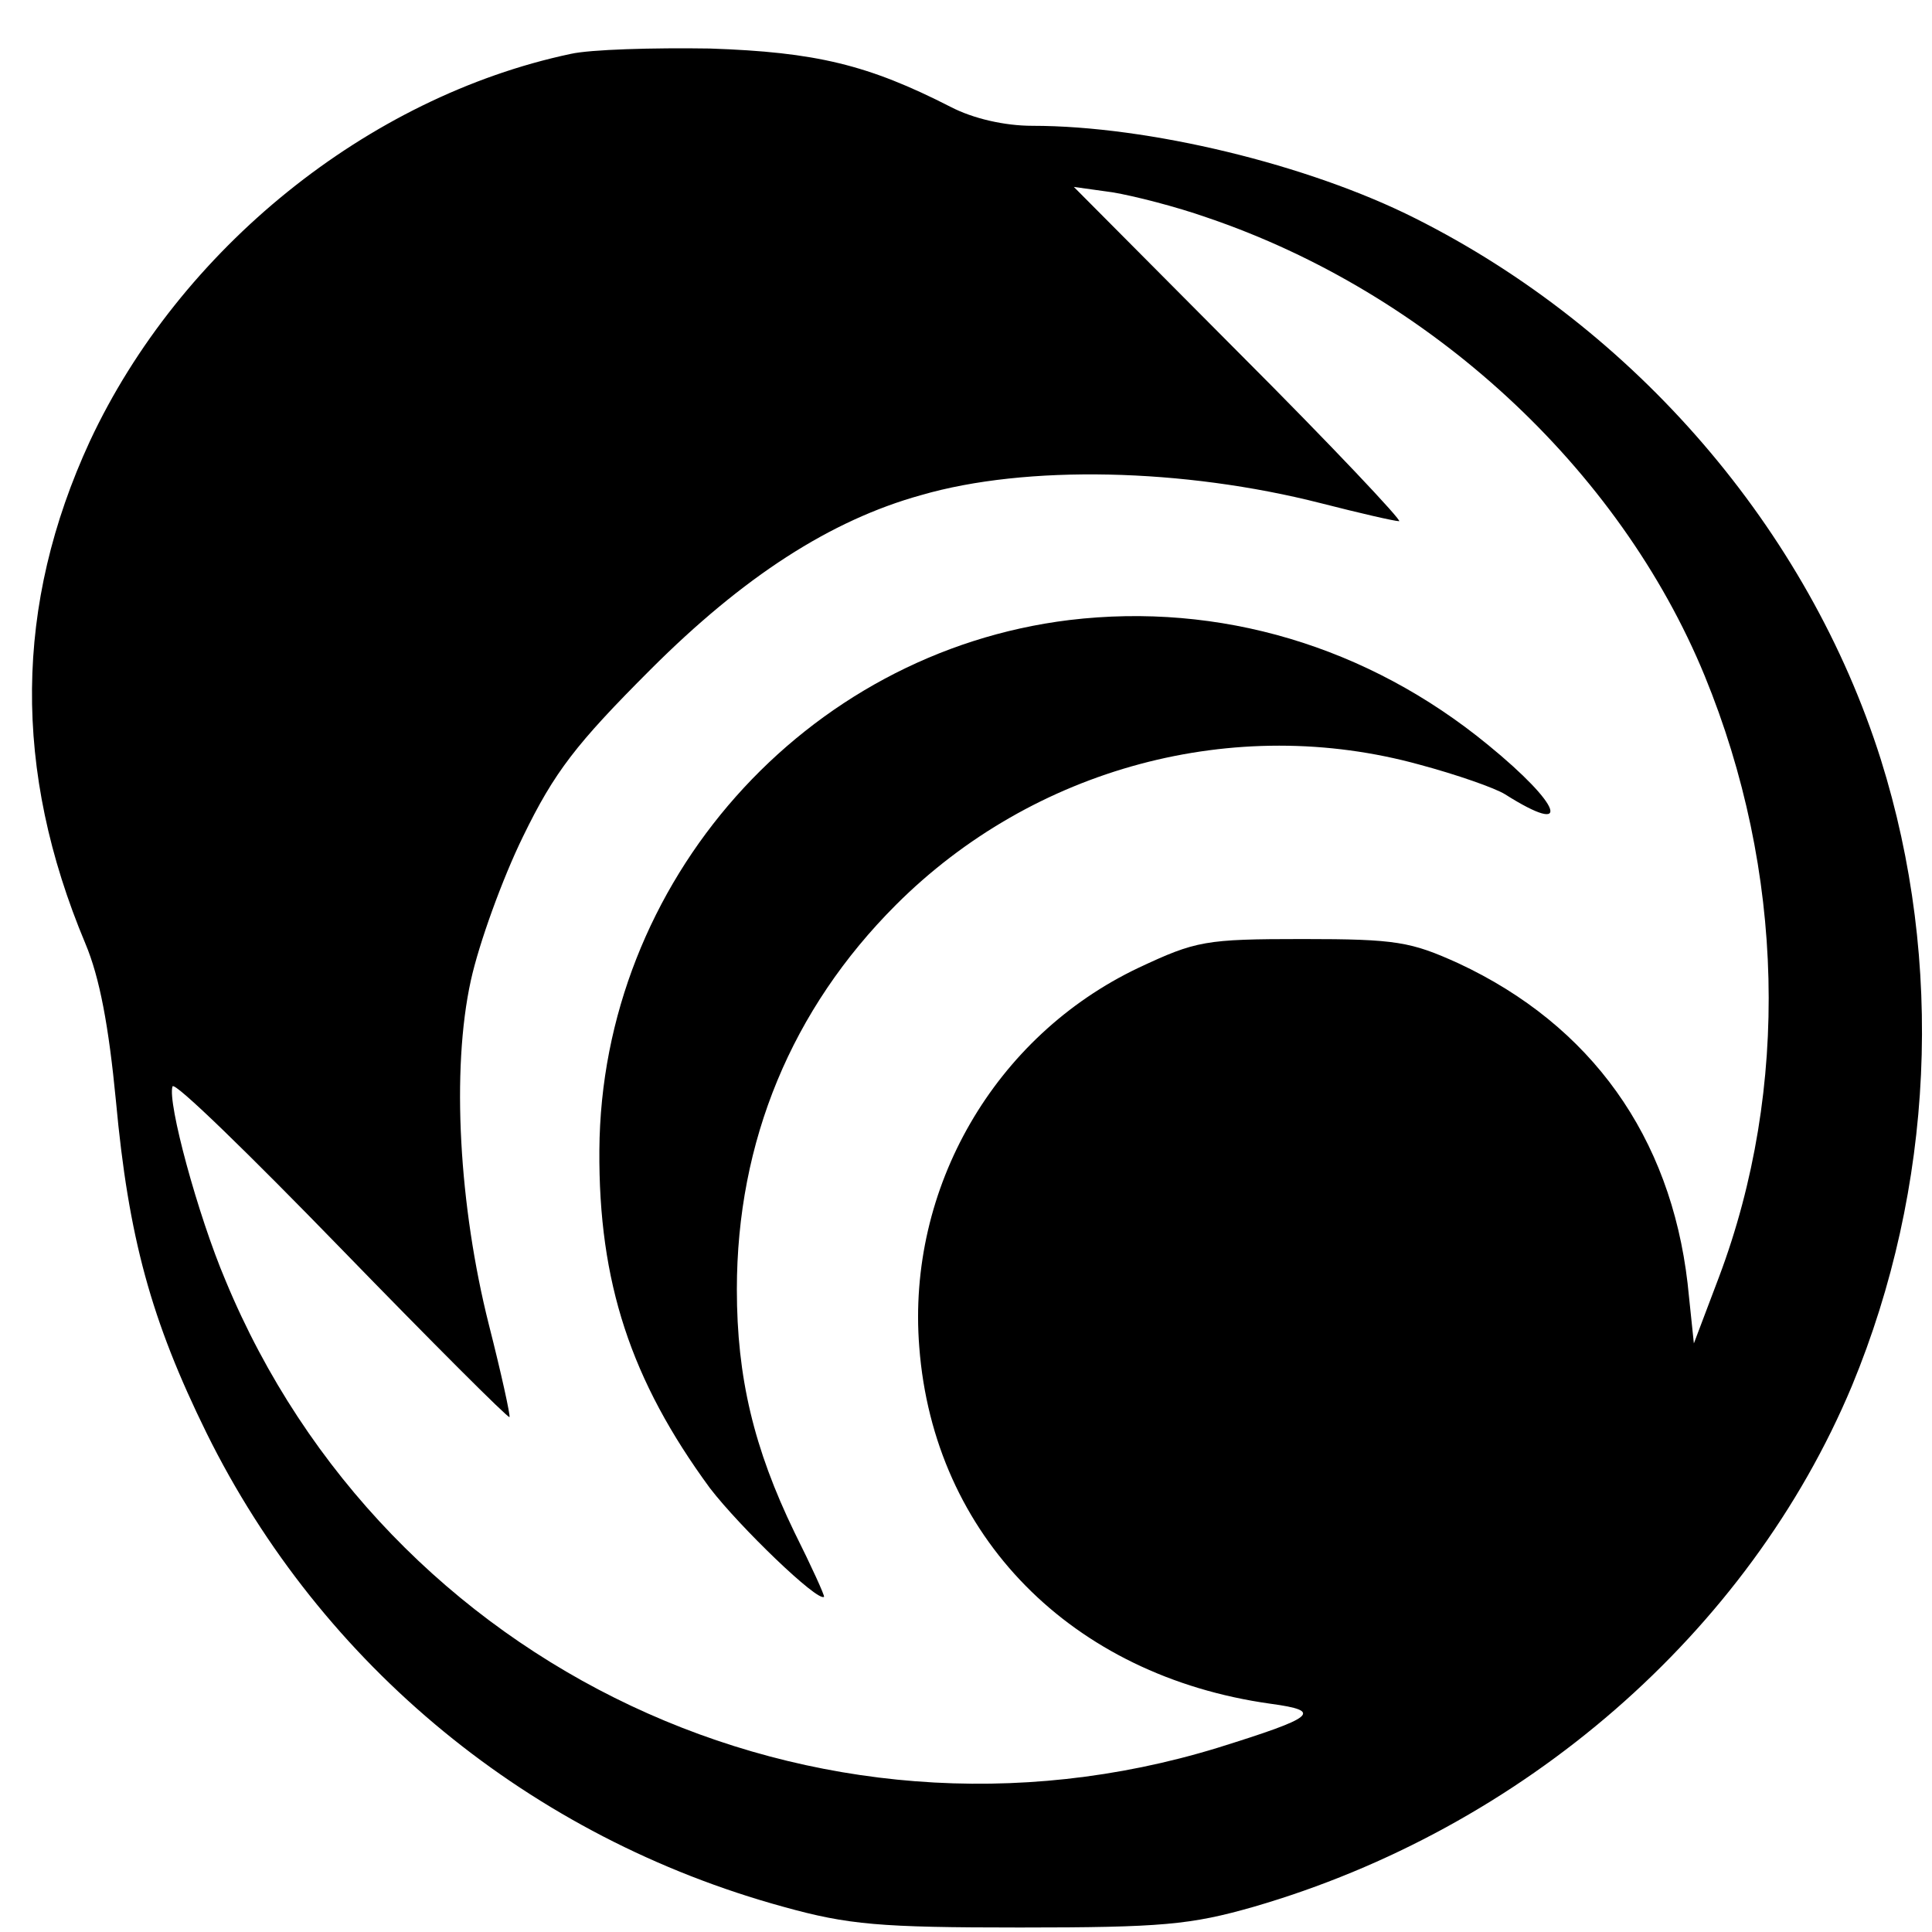 <?xml version="1.0" standalone="no"?>
<!DOCTYPE svg PUBLIC "-//W3C//DTD SVG 20010904//EN"
 "http://www.w3.org/TR/2001/REC-SVG-20010904/DTD/svg10.dtd">
<svg version="1.0" xmlns="http://www.w3.org/2000/svg"
 width="215pt" height="215pt" viewBox="0 0 215 215"
 preserveAspectRatio="xMidYMid meet">

<g transform="translate(0,215) scale(0.1,-0.1)"
fill="#000000" stroke="none">
<path d="M635 2090 c-226 -48 -435 -217 -535 -431 -84 -182 -86 -366 -5 -559
16 -38 26 -92 34 -175 14 -152 39 -244 101 -370 128 -259 361 -450 642 -527
72 -20 107 -23 263 -23 158 0 190 3 260 23 300 87 551 305 666 580 91 220 103
471 32 697 -81 256 -273 479 -518 602 -119 60 -297 103 -426 103 -31 0 -66 8
-91 21 -92 47 -150 61 -268 65 -63 1 -133 -1 -155 -6z m708 -182 c248 -84 459
-279 554 -510 89 -217 95 -459 16 -669 l-28 -74 -7 67 c-19 163 -107 287 -255
356 -53 24 -69 27 -173 27 -109 0 -119 -2 -183 -32 -160 -76 -258 -245 -244
-422 16 -210 169 -366 391 -397 59 -8 50 -15 -59 -49 -447 -137 -925 88 -1104
520 -31 73 -65 199 -59 216 2 6 86 -76 187 -180 102 -105 186 -189 188 -188 1
2 -9 48 -23 103 -33 131 -42 283 -20 383 9 41 35 113 58 160 35 72 59 103 142
186 103 103 200 166 301 194 117 34 292 30 445 -9 43 -11 82 -20 87 -20 4 0
-75 84 -177 186 l-185 186 43 -6 c24 -4 71 -16 105 -28z"/>
<path d="M1190 1460 c-294 -36 -521 -291 -523 -590 -1 -147 35 -256 123 -376
33 -43 120 -127 127 -121 1 1 -14 34 -33 72 -45 93 -64 172 -64 270 0 165 61
312 177 428 153 153 377 213 583 156 41 -11 84 -26 95 -33 76 -48 63 -12 -19
55 -134 110 -299 159 -466 139z"/>
</g>
</svg>
